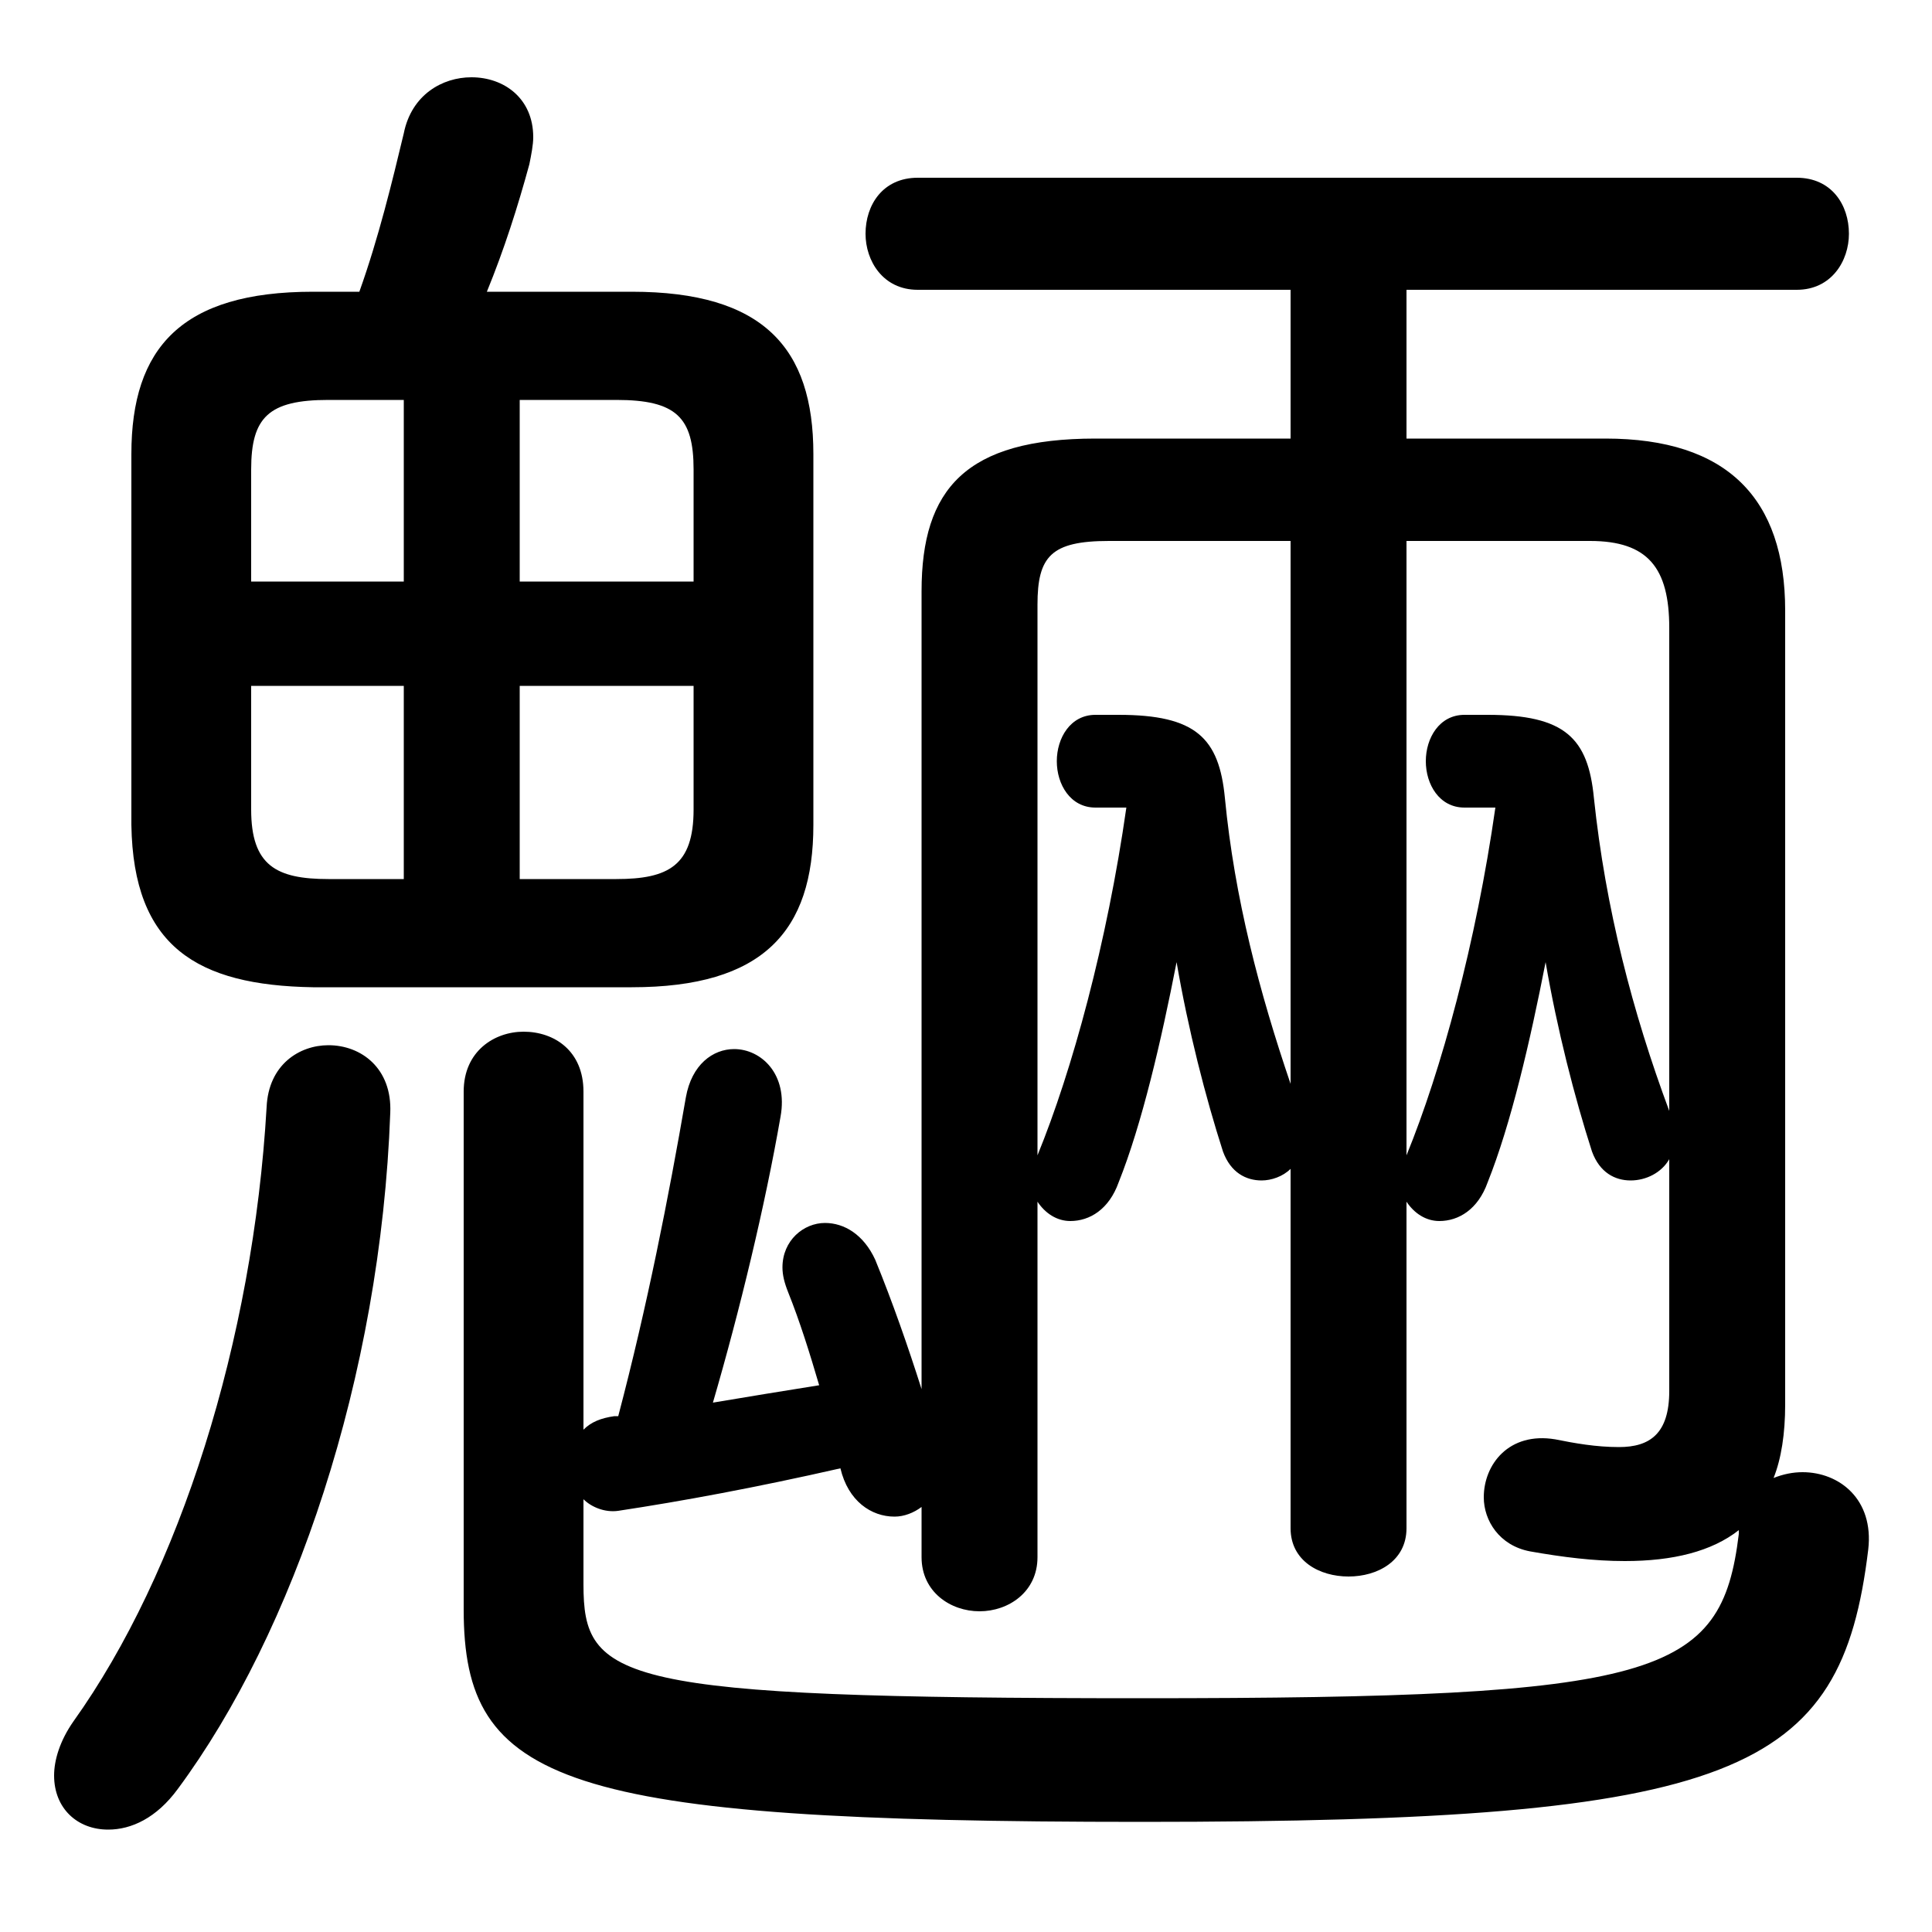 <svg xmlns="http://www.w3.org/2000/svg" viewBox="0 -44.0 50.0 50.0">
    <rect x="0" y="-44.0" width="50.0" height="50.0" fill="#808080" stroke="none"/>
    <g transform="scale(1, -1)">
        <!-- ボディの枠 -->
        <rect x="0" y="-6.0" width="50.0" height="50.0"
            stroke="white" fill="white"/>
        <!-- グリフ座標系の原点 -->
        <circle cx="0" cy="0" r="5" fill="white"/>
        <!-- グリフのアウトライン -->
        <g style="fill:black;stroke:#000000;stroke-width:0;stroke-linecap:round;stroke-linejoin:round;">
        <path d="M 15.1 15.75 C 15.1 16.8 14.35 17.3 13.55 17.3 C 12.8 17.3 12.0 16.8 12.0 15.75 L 12.0 2.35 C 12.0 -2.15 14.5 -3.15 29.55 -3.15 C 45.0 -3.15 47.65 -1.9 48.35 3.9 C 48.5 5.2 47.6 5.9 46.65 5.9 C 46.4 5.9 46.15 5.85 45.9 5.75 C 46.1 6.25 46.2 6.9 46.2 7.65 L 46.2 28.2 C 46.2 31.1 44.7 32.65 41.55 32.65 L 36.4 32.65 L 36.4 36.5 L 46.5 36.5 C 47.4 36.5 47.85 37.25 47.85 37.95 C 47.85 38.7 47.4 39.4 46.5 39.4 L 23.75 39.4 C 22.85 39.4 22.4 38.7 22.4 37.95 C 22.4 37.25 22.85 36.5 23.75 36.5 L 33.4 36.5 L 33.4 32.65 L 28.35 32.65 C 25.0 32.65 23.85 31.35 23.85 28.7 L 23.85 8.05 C 23.5 9.15 23.1 10.3 22.65 11.4 C 22.35 12.05 21.85 12.35 21.35 12.35 C 20.8 12.35 20.25 11.9 20.25 11.2 C 20.25 11.0 20.3 10.8 20.4 10.55 C 20.7 9.8 20.95 9.0 21.2 8.15 C 20.25 8.0 19.35 7.85 18.45 7.7 C 19.15 10.1 19.8 12.8 20.2 15.1 C 20.4 16.2 19.7 16.85 19.0 16.85 C 18.45 16.85 17.9 16.45 17.75 15.6 C 17.3 13.0 16.75 10.2 16.0 7.35 L 15.9 7.35 C 15.55 7.3 15.3 7.2 15.1 7.0 Z M 15.1 5.2 C 15.3 5.0 15.65 4.85 16.0 4.9 C 17.65 5.15 19.55 5.5 21.75 6.0 C 21.95 5.15 22.55 4.75 23.15 4.75 C 23.4 4.75 23.65 4.85 23.85 5.0 L 23.85 3.7 C 23.85 2.8 24.6 2.3 25.35 2.3 C 26.1 2.3 26.85 2.8 26.85 3.7 L 26.85 12.9 C 27.05 12.6 27.35 12.4 27.7 12.4 C 28.2 12.4 28.7 12.7 28.95 13.4 C 29.55 14.9 30.05 17.05 30.45 19.1 C 30.75 17.35 31.2 15.6 31.65 14.2 C 31.85 13.65 32.25 13.45 32.65 13.45 C 32.9 13.45 33.2 13.55 33.4 13.75 L 33.4 4.45 C 33.4 3.6 34.15 3.2 34.9 3.2 C 35.65 3.2 36.4 3.6 36.4 4.45 L 36.4 12.9 C 36.6 12.6 36.9 12.4 37.25 12.4 C 37.75 12.4 38.25 12.7 38.5 13.4 C 39.1 14.9 39.6 17.05 40.0 19.1 C 40.3 17.35 40.75 15.6 41.2 14.2 C 41.4 13.65 41.8 13.45 42.2 13.45 C 42.6 13.45 43.0 13.65 43.2 14.0 L 43.2 8.0 C 43.2 6.9 42.7 6.55 41.9 6.55 C 41.3 6.55 40.75 6.65 40.25 6.75 C 39.05 6.95 38.4 6.1 38.4 5.25 C 38.4 4.65 38.8 4.0 39.6 3.85 C 40.45 3.7 41.25 3.6 42.05 3.6 C 43.3 3.6 44.3 3.85 45.0 4.4 L 45.0 4.3 C 44.55 0.6 42.95 0.05 29.55 0.05 C 15.95 0.05 15.1 0.5 15.1 3.0 Z M 38.7 23.1 C 38.2 19.6 37.3 16.3 36.4 14.1 L 36.4 30.0 L 41.15 30.0 C 42.65 30.0 43.2 29.3 43.2 27.75 L 43.2 15.25 C 42.25 17.8 41.55 20.5 41.25 23.35 C 41.1 24.9 40.5 25.5 38.5 25.5 L 37.9 25.5 C 37.25 25.5 36.9 24.9 36.9 24.3 C 36.9 23.7 37.25 23.1 37.9 23.1 Z M 33.4 15.95 C 32.6 18.3 31.95 20.75 31.7 23.35 C 31.55 24.9 30.95 25.5 28.95 25.5 L 28.35 25.5 C 27.7 25.5 27.35 24.9 27.35 24.3 C 27.35 23.7 27.7 23.1 28.35 23.1 L 29.15 23.1 C 28.65 19.6 27.75 16.3 26.85 14.1 L 26.85 28.35 C 26.85 29.6 27.2 30.0 28.7 30.0 L 33.4 30.0 Z M 16.35 18.45 C 19.75 18.45 21.05 19.9 21.05 22.65 L 21.05 32.25 C 21.05 35.0 19.75 36.45 16.35 36.45 L 12.6 36.45 C 13.05 37.55 13.4 38.65 13.7 39.75 C 13.75 40.0 13.8 40.25 13.8 40.45 C 13.8 41.45 13.05 42.0 12.2 42.0 C 11.45 42.0 10.65 41.55 10.45 40.55 C 10.15 39.3 9.8 37.85 9.3 36.45 L 8.1 36.45 C 4.7 36.45 3.4 35.0 3.4 32.25 L 3.4 22.65 C 3.45 19.5 5.1 18.5 8.1 18.45 Z M 13.45 26.25 L 17.95 26.25 L 17.95 23.05 C 17.95 21.6 17.3 21.25 15.95 21.25 L 13.45 21.25 Z M 10.45 26.25 L 10.45 21.25 L 8.5 21.25 C 7.15 21.25 6.5 21.6 6.5 23.05 L 6.5 26.25 Z M 13.45 33.65 L 15.95 33.65 C 17.5 33.65 17.95 33.2 17.95 31.85 L 17.95 28.95 L 13.45 28.95 Z M 10.45 33.65 L 10.45 28.95 L 6.5 28.95 L 6.5 31.85 C 6.5 33.2 6.95 33.65 8.5 33.65 Z M 6.9 15.35 C 6.55 9.3 4.65 3.3 1.9 -0.55 C 1.55 -1.05 1.4 -1.55 1.4 -1.95 C 1.4 -2.8 2.0 -3.35 2.8 -3.35 C 3.4 -3.35 4.05 -3.05 4.6 -2.3 C 7.6 1.75 9.85 8.35 10.1 15.2 C 10.15 16.35 9.35 16.95 8.5 16.95 C 7.75 16.95 6.95 16.45 6.9 15.35 Z"/>
    </g>
    </g>
</svg>
